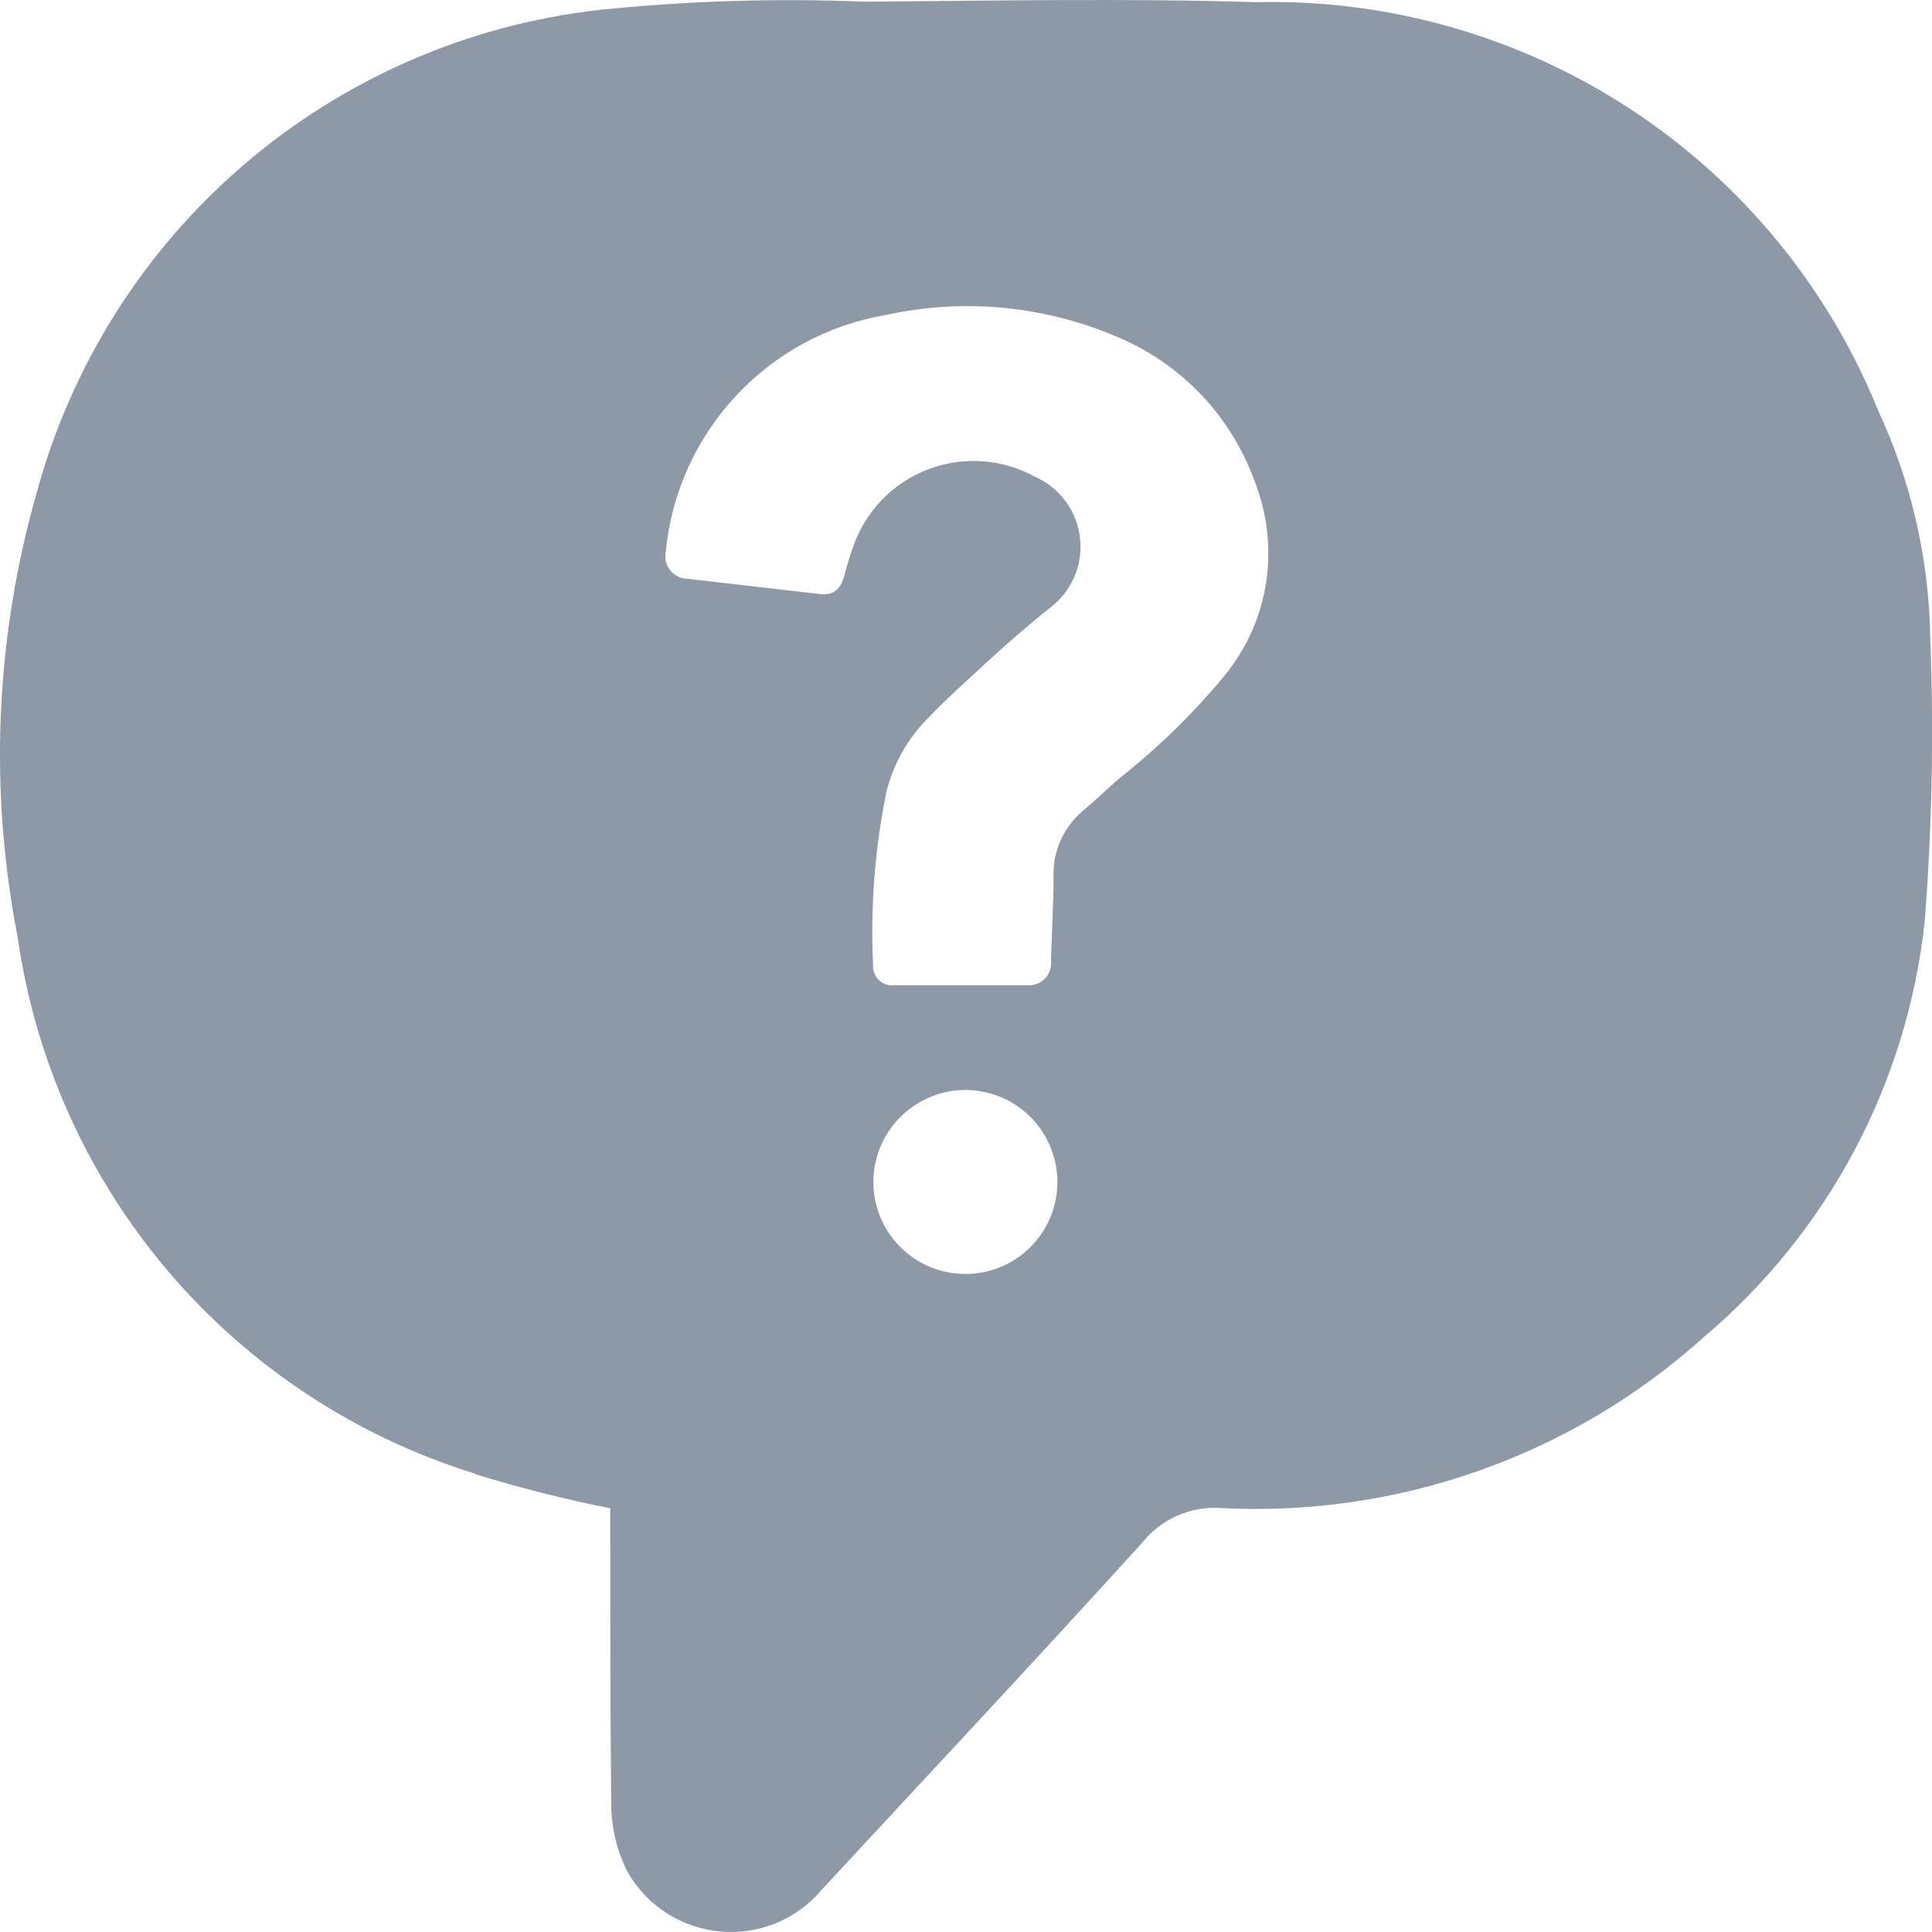 <svg width="16" height="16" viewBox="0 0 16 16" fill="none" xmlns="http://www.w3.org/2000/svg">
<g clip-path="url(#clip0_411_539)">
<path d="M3.934 12.208C4.302 12.321 4.676 12.416 5.054 12.491V12.651C5.054 13.413 5.054 14.175 5.062 14.937C5.062 15.128 5.106 15.317 5.19 15.489C5.267 15.63 5.377 15.749 5.51 15.837C5.644 15.925 5.797 15.979 5.956 15.995C6.115 16.011 6.275 15.988 6.424 15.928C6.572 15.867 6.703 15.772 6.806 15.649C7.686 14.699 8.58 13.745 9.455 12.781C9.533 12.682 9.633 12.604 9.748 12.553C9.862 12.502 9.988 12.48 10.113 12.489C10.84 12.527 11.567 12.421 12.253 12.178C12.94 11.935 13.571 11.559 14.112 11.072C15.142 10.201 15.797 8.967 15.94 7.626C16.001 6.841 16.016 6.052 15.985 5.265C15.973 4.622 15.827 3.988 15.556 3.404C15.143 2.383 14.429 1.512 13.508 0.907C12.588 0.303 11.505 -0.008 10.405 0.018C9.322 -0.015 8.24 0.006 7.16 0.014C6.428 -0.016 5.694 0.007 4.965 0.082C3.878 0.204 2.853 0.65 2.022 1.362C1.192 2.073 0.594 3.018 0.306 4.073C-0.038 5.272 -0.093 6.536 0.146 7.76C0.292 8.783 0.725 9.744 1.395 10.531C2.066 11.318 2.946 11.898 3.933 12.204L3.934 12.208ZM7.335 2.609C7.973 2.468 8.639 2.53 9.24 2.785C9.506 2.894 9.746 3.058 9.945 3.266C10.144 3.475 10.296 3.722 10.393 3.993C10.497 4.258 10.528 4.546 10.485 4.827C10.441 5.108 10.323 5.373 10.143 5.593C9.884 5.907 9.592 6.192 9.272 6.444C9.172 6.531 9.076 6.625 8.973 6.71C8.892 6.777 8.828 6.862 8.784 6.958C8.741 7.053 8.721 7.158 8.725 7.263C8.725 7.492 8.71 7.725 8.704 7.955C8.707 7.983 8.704 8.011 8.695 8.037C8.686 8.063 8.671 8.087 8.651 8.107C8.631 8.126 8.607 8.141 8.581 8.15C8.555 8.159 8.527 8.162 8.499 8.159H7.413C7.389 8.162 7.364 8.161 7.341 8.153C7.318 8.146 7.297 8.134 7.279 8.117C7.262 8.1 7.248 8.08 7.24 8.057C7.231 8.034 7.228 8.01 7.23 7.986C7.208 7.507 7.245 7.027 7.341 6.558C7.398 6.327 7.517 6.116 7.685 5.948C7.837 5.788 8.005 5.639 8.165 5.491C8.325 5.343 8.523 5.17 8.707 5.025C8.793 4.957 8.86 4.869 8.901 4.767C8.943 4.666 8.957 4.556 8.943 4.448C8.93 4.339 8.888 4.236 8.823 4.149C8.758 4.061 8.671 3.992 8.571 3.948C8.441 3.876 8.296 3.833 8.148 3.821C8 3.809 7.851 3.828 7.711 3.878C7.571 3.927 7.442 4.006 7.335 4.109C7.227 4.211 7.142 4.336 7.086 4.473C7.05 4.566 7.02 4.661 6.995 4.757C6.96 4.89 6.9 4.937 6.766 4.917L5.691 4.793C5.664 4.793 5.637 4.786 5.612 4.773C5.587 4.761 5.566 4.743 5.549 4.721C5.532 4.699 5.52 4.674 5.514 4.647C5.508 4.62 5.508 4.592 5.514 4.565C5.561 4.084 5.765 3.632 6.095 3.278C6.424 2.924 6.861 2.689 7.338 2.608L7.335 2.609ZM7.233 9.789C7.233 9.613 7.294 9.441 7.407 9.305C7.519 9.169 7.675 9.076 7.848 9.041C8.021 9.007 8.201 9.035 8.356 9.118C8.512 9.202 8.633 9.337 8.7 9.501C8.767 9.664 8.775 9.846 8.723 10.014C8.67 10.183 8.561 10.328 8.414 10.425C8.266 10.523 8.089 10.565 7.914 10.546C7.738 10.528 7.575 10.448 7.451 10.322C7.311 10.18 7.233 9.989 7.233 9.789Z" fill="#8D99A6"/>
</g>
<defs>
<clipPath id="clip0_411_539">
<rect width="16" height="16" fill="white"/>
</clipPath>
</defs>
</svg>
